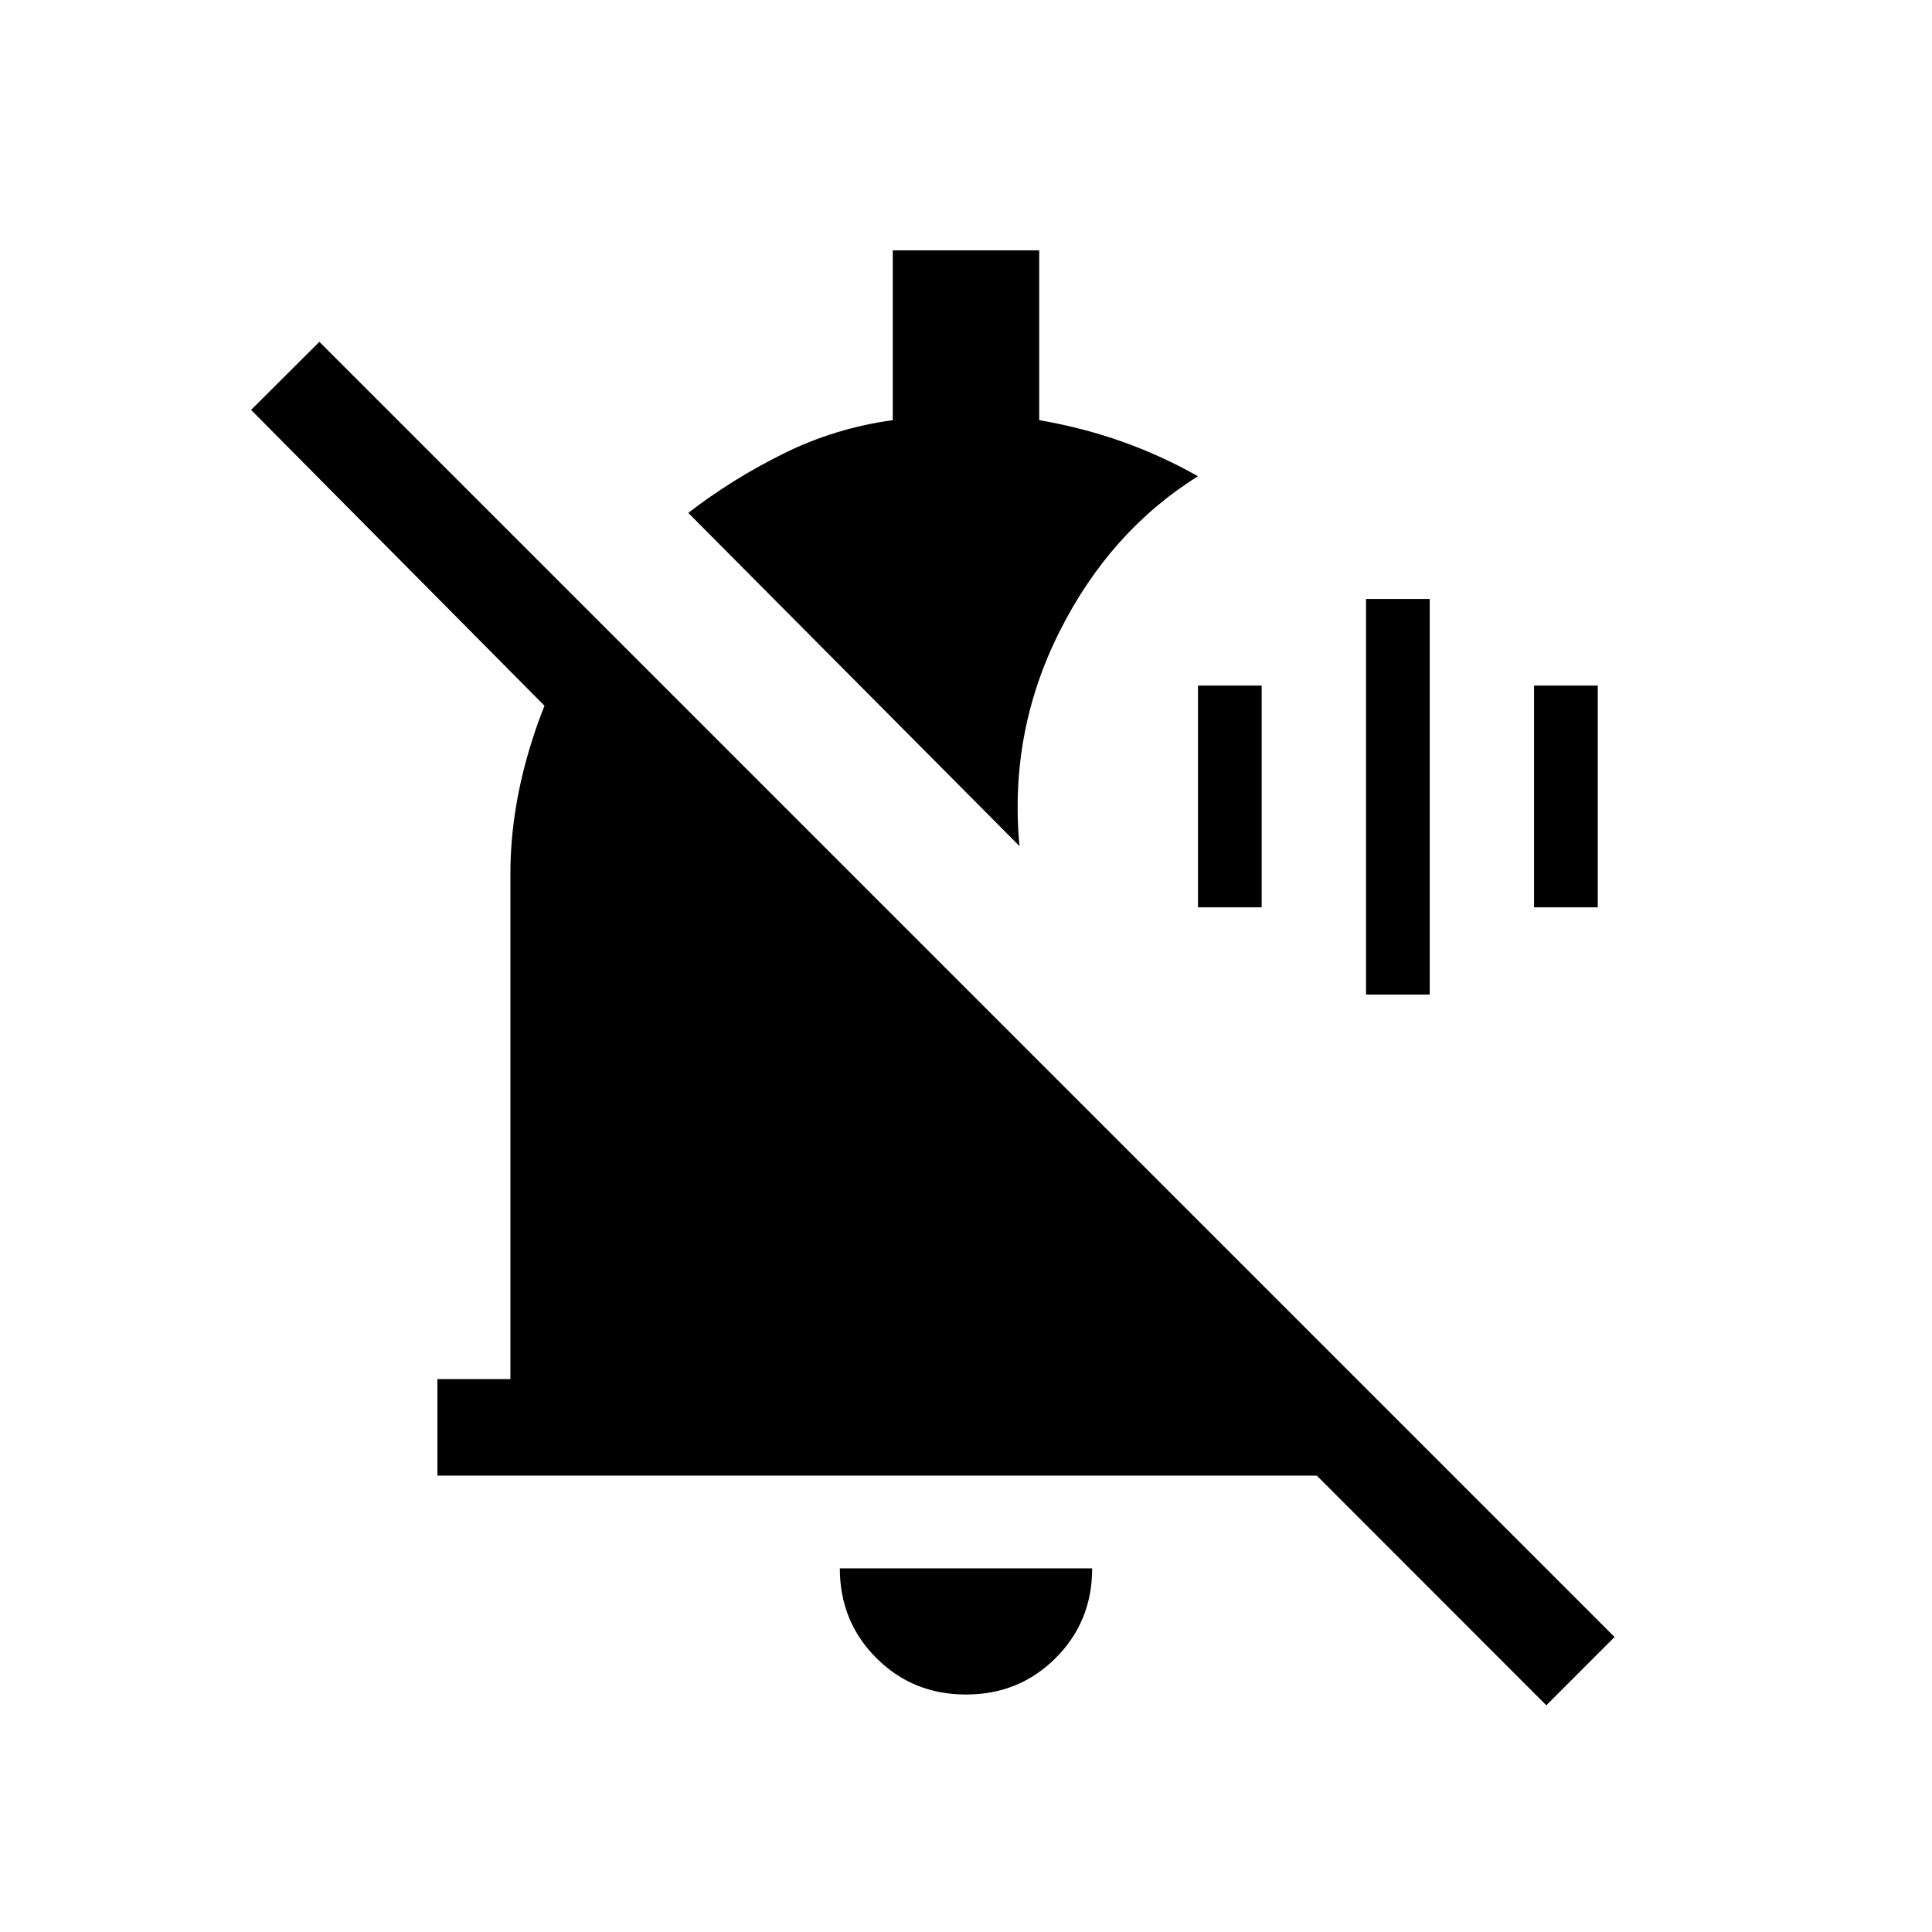 <svg xmlns="http://www.w3.org/2000/svg" height="20" viewBox="0 -960 960 960" width="20"><path d="M678.77-465.81v-196.57h31.65v196.57h-31.65Zm-83.5-43.34v-110.2h31.65v110.2h-31.65Zm167 0v-110.2h31.65v110.2h-31.65Zm6.08 396.5L654.31-226.77H217.35v-47.96h36.27v-251.19q0-32.35 10.82-66.31 10.83-33.96 30.06-62.12l128.42 128.43h-69.65l-228.5-230.39 33.92-33.84 643.58 643.57-33.92 33.93ZM480-118q-26.42 0-44.56-18.14-18.13-18.13-18.13-44.55h125.38q0 26.42-18.13 44.55Q506.42-118 480-118Zm26.58-421.58L342-705.15q21.96-16.93 47.48-29.54 25.52-12.62 54.14-16.54v-84.38h72.76v84.38q22.12 3.85 41.54 10.79 19.43 6.94 37.35 17.09-43.89 27.43-68.92 77.43-25.04 50-19.77 106.34Z"/></svg>